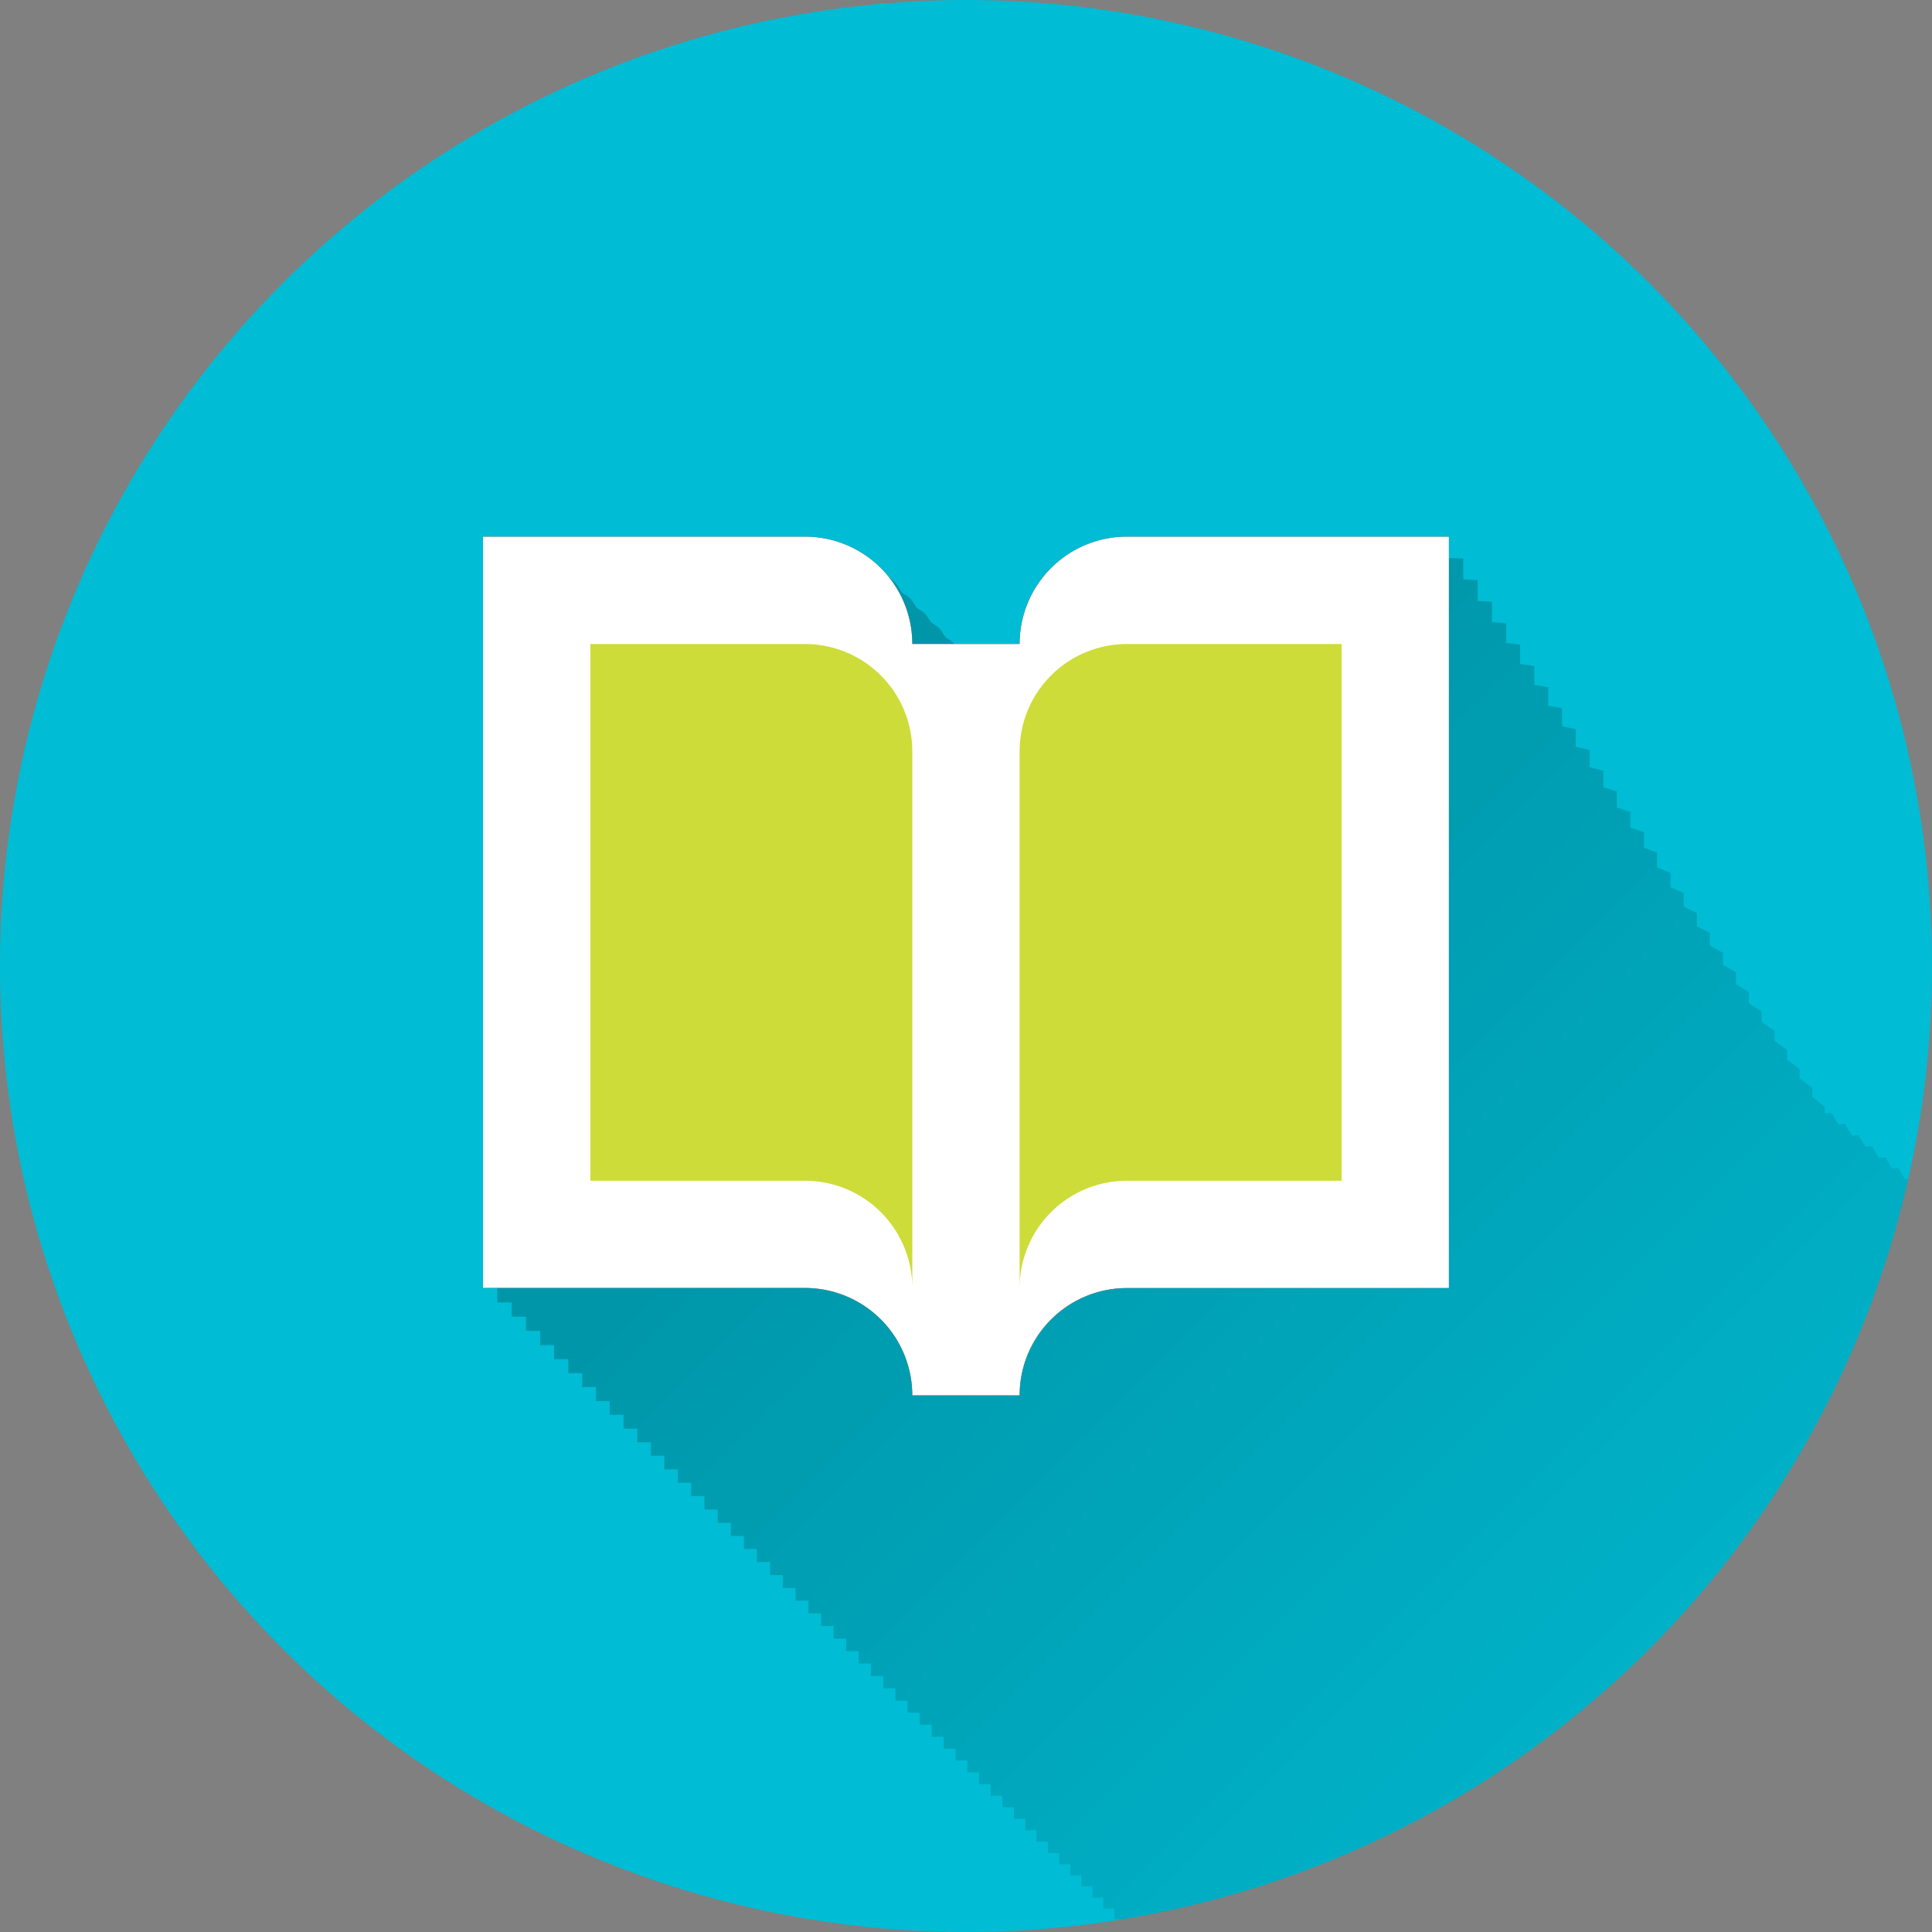 <?xml version="1.0" encoding="UTF-8" standalone="no"?>
<!-- Created with Inkscape (http://www.inkscape.org/) -->

<svg
   xmlns:dc="http://purl.org/dc/elements/1.1/"
   xmlns:cc="http://creativecommons.org/ns#"
   xmlns:rdf="http://www.w3.org/1999/02/22-rdf-syntax-ns#"
   xmlns:svg="http://www.w3.org/2000/svg"
   xmlns="http://www.w3.org/2000/svg"
   xmlns:xlink="http://www.w3.org/1999/xlink"
   xmlns:sodipodi="http://sodipodi.sourceforge.net/DTD/sodipodi-0.dtd"
   xmlns:inkscape="http://www.inkscape.org/namespaces/inkscape"
   sodipodi:docname="FBreader.svg"
   inkscape:version="0.91 r13725"
   version="1.1"
   id="svg2"
   viewBox="0 0 20 20"
   height="5.644mm"
   width="5.644mm"
   inkscape:export-filename="/home/juergen/Schreibtisch/qdad.png"
   inkscape:export-xdpi="648"
   inkscape:export-ydpi="648">
  <rect x="0" y="0" width="20" height="20" fill="#808080" stroke="none"/>
  <sodipodi:namedview
     inkscape:snap-to-guides="true"
     inkscape:snap-grids="true"
     inkscape:window-maximized="1"
     inkscape:window-y="0"
     inkscape:window-x="0"
     inkscape:window-height="726"
     inkscape:window-width="1366"
     inkscape:guide-bbox="true"
     showguides="true"
     fit-margin-bottom="0"
     fit-margin-right="0"
     fit-margin-left="0"
     fit-margin-top="0"
     showgrid="true"
     inkscape:current-layer="layer2"
     inkscape:document-units="px"
     inkscape:cy="12.679398"
     inkscape:cx="-3.6097144"
     inkscape:zoom="15.839192"
     inkscape:pageshadow="2"
     inkscape:pageopacity="0.0"
     borderopacity="1.0"
     bordercolor="#666666"
     pagecolor="#ffffff"
     id="base">
    <inkscape:grid
       type="xygrid"
       id="grid4138" />
    <sodipodi:guide
       position="10,18"
       orientation="0,1"
       id="guide4140" />
    <sodipodi:guide
       position="10,2"
       orientation="0,1"
       id="guide4142" />
    <sodipodi:guide
       position="2,10"
       orientation="1,0"
       id="guide4144" />
    <sodipodi:guide
       position="0,0"
       orientation="0,20"
       id="guide4146" />
    <sodipodi:guide
       position="20,0"
       orientation="-20,0"
       id="guide4148" />
    <sodipodi:guide
       position="20,20"
       orientation="0,-20"
       id="guide4150" />
    <sodipodi:guide
       position="0,20"
       orientation="20,0"
       id="guide4152" />
    <sodipodi:guide
       position="18,10"
       orientation="1,0"
       id="guide4154" />
    <sodipodi:guide
       position="10,10"
       orientation="-0.707,0.707"
       id="guide4156" />
    <sodipodi:guide
       position="10,10"
       orientation="0.707,0.707"
       id="guide4158" />
    <sodipodi:guide
       position="4,10"
       orientation="1,0"
       id="guide4160" />
    <sodipodi:guide
       position="16,10"
       orientation="1,0"
       id="guide4162" />
    <sodipodi:guide
       position="10,16"
       orientation="0,1"
       id="guide4164" />
    <sodipodi:guide
       position="10,4"
       orientation="0,1"
       id="guide4166" />
    <sodipodi:guide
       position="10,15"
       orientation="0,1"
       id="guide4168" />
    <sodipodi:guide
       position="10,5"
       orientation="0,1"
       id="guide4170" />
    <sodipodi:guide
       position="5,10"
       orientation="1,0"
       id="guide4172" />
    <sodipodi:guide
       position="15,10"
       orientation="1,0"
       id="guide4174" />
  </sodipodi:namedview>
  <defs
     id="defs4">
    <linearGradient
       inkscape:collect="always"
       id="linearGradient5138">
      <stop
         style="stop-color:#000000;stop-opacity:1;"
         offset="0"
         id="stop5140" />
      <stop
         style="stop-color:#000000;stop-opacity:0;"
         offset="1"
         id="stop5142" />
    </linearGradient>
    <clipPath
       id="clipPath12478"
       clipPathUnits="userSpaceOnUse">
      <circle
         r="10"
         cy="10"
         cx="10"
         id="circle12480"
         style="opacity:1;fill:#2196f3;fill-opacity:1;stroke:none;stroke-width:0.051;stroke-miterlimit:4;stroke-dasharray:none;stroke-opacity:1" />
    </clipPath>
    <clipPath
       clipPathUnits="userSpaceOnUse"
       id="clipPath13251">
      <circle
         r="10"
         cy="10"
         cx="10"
         id="circle13253"
         style="opacity:1;fill:#2196f3;fill-opacity:1;stroke:none;stroke-width:0.051;stroke-miterlimit:4;stroke-dasharray:none;stroke-opacity:1"
         inkscape:export-filename="/home/juergen/path4136.png"
         inkscape:export-xdpi="648"
         inkscape:export-ydpi="648" />
    </clipPath>
    <clipPath
       id="clipPath5054"
       clipPathUnits="userSpaceOnUse">
      <circle
         r="10"
         cy="10"
         cx="10"
         id="circle5056"
         style="opacity:1;fill:#2196f3;fill-opacity:1;stroke:none;stroke-width:0.051;stroke-miterlimit:4;stroke-dasharray:none;stroke-opacity:1"
         inkscape:export-filename="/home/juergen/path4136.png"
         inkscape:export-xdpi="648"
         inkscape:export-ydpi="648" />
    </clipPath>
    <linearGradient
       inkscape:collect="always"
       xlink:href="#linearGradient5138"
       id="linearGradient5144"
       x1="10"
       y1="10"
       x2="20"
       y2="20"
       gradientUnits="userSpaceOnUse" />
    <clipPath
       clipPathUnits="userSpaceOnUse"
       id="clipPath5149">
      <circle
         r="10"
         cy="10"
         cx="10"
         id="circle5151"
         style="opacity:1;fill:#3f51b5;fill-opacity:1;stroke:none;stroke-width:0.051;stroke-miterlimit:4;stroke-dasharray:none;stroke-opacity:1"
         inkscape:export-filename="/home/juergen/Schreibtisch/qqq.png"
         inkscape:export-xdpi="648"
         inkscape:export-ydpi="648" />
    </clipPath>
  </defs>
  <g
     inkscape:label="Hintergrund"
     inkscape:groupmode="layer"
     id="layer1"
     transform="translate(1058.143,-861.934)">
    <circle
       inkscape:export-ydpi="648"
       inkscape:export-xdpi="648"
       inkscape:export-filename="/home/juergen/Schreibtisch/qqq.png"
       style="opacity:1;fill:#00bcd4;fill-opacity:1;stroke:none;stroke-width:0.051;stroke-miterlimit:4;stroke-dasharray:none;stroke-opacity:1"
       id="path4136"
       cx="-1048.143"
       cy="871.934"
       r="10" />
  </g>
  <g
     style="display:inline"
     inkscape:groupmode="layer"
     id="layer2"
     inkscape:label="Icon">
    <path
       d="m 4,4.033 12,0 0,11.933 -12,0 z"
       id="path4"
       inkscape:connector-curvature="0"
       style="fill:none" />
    <path
       style="fill:none"
       inkscape:connector-curvature="0"
       id="path9754"
       d="m 19,19.033 12,0 0,11.933 -12,0 z" />
    <path
       inkscape:connector-curvature="0"
       d="m 9.444,13.333 0,-5.556 A 1.111,1.111 0 0 0 8.333,6.667 l -2.222,0 0,5.556 2.222,0 a 1.111,1.111 0 0 1 1.111,1.111 m 1.111,-5.556 0,5.556 a 1.111,1.111 0 0 1 1.111,-1.111 l 2.222,0 0,-5.556 -2.222,0 a 1.111,1.111 0 0 0 -1.111,1.111 m 4.444,5.556 -3.333,0 a 1.111,1.111 0 0 0 -1.111,1.111 l -1.111,0 A 1.111,1.111 0 0 0 8.333,13.333 l -3.333,0 0,-7.778 3.333,0 a 1.111,1.111 0 0 1 1.111,1.111 l 1.111,0 a 1.111,1.111 0 0 1 1.111,-1.111 l 3.333,0 0,7.778 z"
       id="path4238" />
    <path
       d="M 5.148 5.705 L 5.148 13.482 L 5.297 13.482 L 5.297 13.631 L 5.445 13.631 L 5.445 13.777 L 5.592 13.777 L 5.592 13.924 L 5.736 13.924 L 5.736 14.07 L 5.883 14.07 L 5.883 14.215 L 6.027 14.215 L 6.027 14.359 L 6.17 14.359 L 6.17 14.504 L 6.312 14.504 L 6.312 14.646 L 6.455 14.646 L 6.455 14.789 L 6.598 14.789 L 6.598 14.93 L 6.738 14.93 L 6.738 15.07 L 6.877 15.07 L 6.877 15.211 L 7.018 15.211 L 7.018 15.35 L 7.154 15.35 L 7.154 15.488 L 7.293 15.488 L 7.293 15.627 L 7.43 15.627 L 7.43 15.764 L 7.566 15.764 L 7.566 15.9 L 7.701 15.9 L 7.701 16.035 L 7.836 16.035 L 7.836 16.17 L 7.971 16.17 L 7.971 16.305 L 8.104 16.305 L 8.104 16.438 L 8.236 16.438 L 8.236 16.57 L 8.369 16.57 L 8.369 16.701 L 8.5 16.701 L 8.5 16.832 L 8.629 16.832 L 8.629 16.963 L 8.76 16.963 L 8.76 17.092 L 8.889 17.092 L 8.889 17.221 L 9.016 17.221 L 9.016 17.35 L 9.143 17.35 L 9.143 17.477 L 9.27 17.477 L 9.27 17.604 L 9.396 17.604 L 9.396 17.729 L 9.521 17.729 L 9.521 17.854 L 9.645 17.854 L 9.645 17.979 L 9.77 17.979 L 9.77 18.102 L 9.893 18.102 L 9.893 18.225 L 10.014 18.225 L 10.014 18.348 L 10.135 18.348 L 10.135 18.469 L 10.256 18.469 L 10.256 18.59 L 10.377 18.59 L 10.377 18.709 L 10.496 18.709 L 10.496 18.828 L 10.613 18.828 L 10.613 18.947 L 10.73 18.947 L 10.73 19.064 L 10.848 19.064 L 10.848 19.182 L 10.965 19.182 L 10.965 19.299 L 11.08 19.299 L 11.08 19.414 L 11.195 19.414 L 11.195 19.527 L 11.309 19.527 L 11.309 19.643 L 11.422 19.643 L 11.422 19.756 L 11.535 19.756 L 11.535 19.867 L 11.646 19.867 L 11.646 19.98 L 11.758 19.98 L 11.758 20.09 L 11.867 20.09 L 11.867 20.201 L 11.977 20.201 L 11.977 20.311 L 12.086 20.311 L 12.086 20.42 L 12.193 20.42 L 12.193 20.527 L 12.301 20.527 L 12.301 20.635 L 12.408 20.635 L 12.408 20.74 L 12.514 20.74 L 12.514 20.848 L 12.619 20.848 L 12.619 20.951 L 12.723 20.951 L 12.723 21.057 L 12.826 21.057 L 12.826 21.16 L 12.93 21.16 L 12.93 21.264 L 13.031 21.264 L 13.031 21.365 L 13.133 21.365 L 13.133 21.467 L 13.234 21.467 L 13.234 21.566 L 13.334 21.566 L 13.334 21.666 L 13.432 21.666 L 13.432 21.766 L 13.531 21.766 L 13.531 21.863 L 13.629 21.863 L 13.629 21.961 L 13.725 21.961 L 13.725 22.059 L 13.822 22.059 L 13.822 22.154 L 13.916 22.154 L 13.916 22.25 L 14.012 22.25 L 14.012 22.346 L 14.105 22.346 L 14.105 22.439 L 14.199 22.439 L 14.199 22.531 L 14.291 22.531 L 14.291 22.625 L 14.383 22.625 L 14.383 22.717 L 14.475 22.717 L 14.475 22.807 L 14.564 22.807 L 14.564 22.896 L 14.654 22.896 L 14.654 22.986 L 14.742 22.986 L 14.742 23.076 L 14.83 23.076 L 14.83 23.164 L 14.918 23.164 L 14.918 23.25 L 15.004 23.25 L 15.004 23.338 L 15.09 23.338 L 15.09 23.424 L 15.176 23.424 L 15.176 23.508 L 15.26 23.508 L 15.26 23.592 L 15.342 23.592 L 15.342 23.676 L 15.426 23.676 L 15.426 23.76 L 15.508 23.76 L 15.508 23.842 L 15.588 23.842 L 15.588 23.922 L 15.67 23.922 L 15.67 24.002 L 15.75 24.002 L 15.75 24.082 L 15.828 24.082 L 15.828 24.162 L 15.906 24.162 L 15.906 24.24 L 15.984 24.24 L 15.984 24.318 L 16.061 24.318 L 16.061 24.395 L 16.137 24.395 L 16.137 24.471 L 16.213 24.471 L 16.213 24.547 L 16.287 24.547 L 16.287 24.621 L 16.361 24.621 L 16.361 24.695 L 16.434 24.695 L 16.434 24.768 L 16.506 24.768 L 16.506 24.84 L 16.578 24.84 L 16.578 24.912 L 16.648 24.912 L 16.648 24.982 L 16.719 24.982 L 16.719 25.053 L 16.789 25.053 L 16.789 25.123 L 16.857 25.123 L 16.857 25.191 L 16.926 25.191 L 16.926 25.258 L 16.992 25.258 L 16.992 25.326 L 17.059 25.326 L 17.059 25.393 L 17.125 25.393 L 17.125 25.459 L 17.189 25.459 L 17.189 25.523 L 17.254 25.523 L 17.254 25.588 L 17.318 25.588 L 17.318 25.65 L 17.381 25.65 L 17.381 25.713 L 17.441 25.713 L 17.441 25.775 L 17.504 25.775 L 17.504 25.836 L 17.564 25.836 L 17.564 25.896 L 17.623 25.896 L 17.623 25.957 L 17.684 25.957 L 17.684 26.016 L 17.74 26.016 L 17.74 26.074 L 17.799 26.074 L 17.799 26.133 L 17.855 26.133 L 17.855 26.189 L 17.912 26.189 L 17.912 26.244 L 17.967 26.244 L 17.967 26.301 L 18.021 26.301 L 18.021 26.355 L 18.076 26.355 L 18.076 26.408 L 18.129 26.408 L 18.129 26.461 L 18.182 26.461 L 18.182 26.514 L 18.232 26.514 L 18.232 26.566 L 18.283 26.566 L 18.283 26.617 L 18.334 26.617 L 18.334 26.666 L 18.383 26.666 L 18.383 26.717 L 18.432 26.717 L 18.432 26.766 L 18.479 26.766 L 18.479 26.812 L 18.527 26.812 L 18.527 26.859 L 18.572 26.859 L 18.572 26.906 L 18.619 26.906 L 18.619 26.951 L 18.664 26.951 L 18.664 26.996 L 18.707 26.996 L 18.707 27.041 L 18.752 27.041 L 18.752 27.084 L 18.793 27.084 L 18.793 27.127 L 18.836 27.127 L 18.836 27.17 L 18.877 27.17 L 18.877 27.211 L 18.918 27.211 L 18.918 27.25 L 18.957 27.25 L 18.957 27.291 L 18.996 27.291 L 18.996 27.33 L 19.035 27.33 L 19.035 27.367 L 19.072 27.367 L 19.072 27.404 L 19.109 27.404 L 19.109 27.441 L 19.145 27.441 L 19.145 27.479 L 19.18 27.479 L 19.18 27.514 L 19.215 27.514 L 19.215 27.547 L 19.248 27.547 L 19.248 27.582 L 19.281 27.582 L 19.281 27.615 L 19.314 27.615 L 19.314 27.646 L 19.346 27.646 L 19.346 27.678 L 19.375 27.678 L 19.375 27.709 L 19.406 27.709 L 19.406 27.74 L 19.436 27.74 L 19.436 27.77 L 19.463 27.77 L 19.463 27.797 L 19.492 27.797 L 19.492 27.824 L 19.52 27.824 L 19.52 27.852 L 19.545 27.852 L 19.545 27.879 L 19.57 27.879 L 19.57 27.904 L 19.596 27.904 L 19.596 27.93 L 19.619 27.93 L 19.619 27.953 L 19.643 27.953 L 19.643 27.977 L 19.666 27.977 L 19.666 28 L 19.688 28 L 19.688 28.021 L 19.709 28.021 L 19.709 28.043 L 19.729 28.043 L 19.729 28.062 L 19.748 28.062 L 19.748 28.082 L 19.768 28.082 L 19.768 28.102 L 19.785 28.102 L 19.785 28.119 L 19.803 28.119 L 19.803 28.137 L 19.82 28.137 L 19.82 28.154 L 19.836 28.154 L 19.836 28.17 L 19.852 28.17 L 19.852 28.186 L 19.865 28.186 L 19.865 28.199 L 19.879 28.199 L 19.879 28.213 L 19.893 28.213 L 19.893 28.227 L 19.904 28.227 L 19.904 28.238 L 19.916 28.238 L 19.916 28.25 L 19.928 28.25 L 19.928 28.26 L 19.938 28.26 L 19.938 28.271 L 19.947 28.271 L 19.947 28.279 L 19.955 28.279 L 19.955 28.289 L 19.963 28.289 L 19.963 28.297 L 19.971 28.297 L 19.971 28.303 L 19.977 28.303 L 19.977 28.311 L 19.982 28.311 L 19.982 28.314 L 19.986 28.314 L 19.986 28.32 L 19.99 28.32 L 19.99 28.324 L 19.994 28.324 L 19.994 28.328 L 19.996 28.328 L 19.996 28.33 L 19.998 28.33 L 19.998 28.332 L 20 28.332 L 23.332 28.332 C 23.34 28.332 23.347 28.336 23.355 28.336 C 23.356 28.345 23.361 28.352 23.361 28.361 L 23.395 28.361 C 23.395 28.376 23.402 28.388 23.402 28.402 L 23.434 28.402 C 23.434 28.416 23.441 28.428 23.441 28.441 L 23.471 28.441 C 23.471 28.455 23.479 28.465 23.479 28.479 L 23.508 28.479 C 23.508 28.492 23.516 28.502 23.516 28.516 L 23.545 28.516 C 23.545 28.529 23.553 28.54 23.553 28.553 L 23.582 28.553 C 23.582 28.566 23.59 28.577 23.59 28.59 L 23.617 28.59 C 23.618 28.602 23.625 28.613 23.625 28.625 L 23.652 28.625 C 23.653 28.637 23.658 28.646 23.658 28.658 L 23.686 28.658 C 23.686 28.671 23.693 28.681 23.693 28.693 L 23.721 28.693 C 23.721 28.705 23.727 28.715 23.727 28.727 L 23.752 28.727 C 23.752 28.738 23.758 28.747 23.758 28.758 L 23.783 28.758 C 23.784 28.769 23.789 28.778 23.789 28.789 L 23.814 28.789 C 23.815 28.8 23.82 28.809 23.82 28.82 L 23.844 28.82 C 23.844 28.831 23.85 28.839 23.85 28.85 L 23.873 28.85 C 23.873 28.86 23.879 28.868 23.879 28.879 L 23.902 28.879 C 23.903 28.889 23.908 28.898 23.908 28.908 L 23.93 28.908 C 23.93 28.918 23.936 28.926 23.936 28.936 L 23.957 28.936 C 23.957 28.945 23.963 28.953 23.963 28.963 L 23.984 28.963 C 23.985 28.973 23.99 28.981 23.99 28.99 L 24.01 28.99 C 24.01 28.999 24.016 29.007 24.016 29.016 L 24.035 29.016 C 24.035 29.025 24.041 29.032 24.041 29.041 L 24.061 29.041 C 24.061 29.049 24.064 29.056 24.064 29.064 L 24.084 29.064 C 24.084 29.073 24.088 29.08 24.088 29.088 L 24.105 29.088 C 24.106 29.095 24.109 29.102 24.109 29.109 L 24.129 29.109 C 24.129 29.118 24.133 29.125 24.133 29.133 L 24.15 29.133 C 24.151 29.14 24.154 29.147 24.154 29.154 L 24.17 29.154 C 24.17 29.161 24.174 29.167 24.174 29.174 L 24.189 29.174 C 24.19 29.181 24.193 29.186 24.193 29.193 L 24.209 29.193 C 24.209 29.2 24.213 29.206 24.213 29.213 L 24.227 29.213 C 24.227 29.219 24.23 29.224 24.23 29.23 L 24.244 29.23 C 24.244 29.237 24.248 29.242 24.248 29.248 L 24.262 29.248 C 24.262 29.254 24.266 29.259 24.266 29.266 L 24.277 29.266 C 24.277 29.271 24.281 29.276 24.281 29.281 L 24.293 29.281 C 24.293 29.287 24.297 29.291 24.297 29.297 L 24.309 29.297 C 24.309 29.302 24.311 29.306 24.311 29.311 L 24.322 29.311 C 24.322 29.315 24.324 29.319 24.324 29.324 L 24.336 29.324 C 24.336 29.329 24.338 29.333 24.338 29.338 L 24.348 29.338 C 24.348 29.342 24.35 29.345 24.35 29.35 L 24.359 29.35 C 24.359 29.354 24.361 29.357 24.361 29.361 L 24.369 29.361 C 24.369 29.365 24.371 29.368 24.371 29.371 L 24.379 29.371 C 24.379 29.375 24.381 29.377 24.381 29.381 L 24.389 29.381 C 24.389 29.384 24.391 29.387 24.391 29.391 L 24.398 29.391 C 24.398 29.394 24.4 29.397 24.4 29.4 L 24.406 29.4 C 24.406 29.403 24.408 29.405 24.408 29.408 L 24.412 29.408 C 24.412 29.41 24.414 29.412 24.414 29.414 L 24.418 29.414 C 24.418 29.416 24.42 29.418 24.42 29.42 L 24.424 29.42 C 24.424 29.422 24.426 29.424 24.426 29.426 L 24.43 29.426 C 24.43 29.428 24.432 29.43 24.432 29.432 L 24.436 29.432 C 24.436 29.433 24.436 29.434 24.436 29.436 L 24.439 29.436 C 24.439 29.437 24.439 29.438 24.439 29.439 L 24.441 29.439 C 24.441 29.439 24.441 29.441 24.441 29.441 C 24.441 29.441 24.443 29.441 24.443 29.441 C 24.443 29.441 24.443 29.443 24.443 29.443 L 25.555 29.443 C 25.555 29.137 25.68 28.859 25.881 28.658 C 26.082 28.458 26.36 28.332 26.666 28.332 L 29.998 28.332 L 30 28.332 L 30 20.555 C 30 20.555 29.998 20.555 29.998 20.555 C 29.998 20.555 29.996 20.555 29.996 20.555 L 29.996 20.553 C 29.996 20.553 29.992 20.553 29.992 20.553 L 29.992 20.549 C 29.992 20.549 29.988 20.549 29.988 20.549 L 29.988 20.547 C 29.988 20.547 29.984 20.547 29.984 20.547 L 29.984 20.543 C 29.984 20.543 29.979 20.543 29.979 20.543 L 29.979 20.537 C 29.979 20.537 29.971 20.537 29.971 20.537 L 29.971 20.531 C 29.971 20.531 29.963 20.531 29.963 20.531 L 29.963 20.525 C 29.963 20.525 29.955 20.525 29.955 20.525 L 29.955 20.518 C 29.955 20.518 29.945 20.518 29.945 20.518 L 29.945 20.51 C 29.945 20.51 29.936 20.51 29.936 20.51 L 29.936 20.502 C 29.936 20.502 29.924 20.502 29.924 20.502 L 29.924 20.492 C 29.924 20.492 29.91 20.492 29.91 20.492 L 29.91 20.482 C 29.91 20.482 29.899 20.482 29.898 20.482 L 29.898 20.473 C 29.898 20.473 29.885 20.473 29.885 20.473 L 29.885 20.461 C 29.885 20.461 29.869 20.461 29.869 20.461 L 29.869 20.449 C 29.869 20.449 29.854 20.449 29.854 20.449 L 29.854 20.436 C 29.853 20.436 29.836 20.436 29.836 20.436 L 29.836 20.422 C 29.836 20.422 29.819 20.422 29.818 20.422 L 29.818 20.406 C 29.818 20.406 29.801 20.406 29.801 20.406 L 29.801 20.393 C 29.801 20.393 29.782 20.393 29.781 20.393 L 29.781 20.375 C 29.781 20.375 29.76 20.375 29.76 20.375 L 29.76 20.359 C 29.76 20.359 29.739 20.359 29.738 20.359 L 29.738 20.342 C 29.738 20.342 29.717 20.342 29.717 20.342 L 29.717 20.324 C 29.717 20.324 29.694 20.324 29.693 20.324 L 29.693 20.305 C 29.693 20.305 29.67 20.305 29.67 20.305 L 29.67 20.285 C 29.67 20.285 29.645 20.285 29.645 20.285 L 29.645 20.264 C 29.644 20.264 29.62 20.264 29.619 20.264 L 29.619 20.244 C 29.619 20.244 29.592 20.244 29.592 20.244 L 29.592 20.221 C 29.592 20.221 29.565 20.221 29.564 20.221 L 29.564 20.199 C 29.564 20.199 29.536 20.199 29.535 20.199 L 29.535 20.176 C 29.535 20.176 29.507 20.176 29.506 20.176 L 29.506 20.15 C 29.506 20.15 29.475 20.15 29.475 20.15 L 29.475 20.127 C 29.474 20.127 29.444 20.127 29.443 20.127 L 29.443 20.102 C 29.443 20.102 29.413 20.102 29.412 20.102 L 29.412 20.074 C 29.412 20.074 29.38 20.074 29.379 20.074 L 29.379 20.047 C 29.379 20.047 29.345 20.047 29.344 20.047 L 29.344 20.02 C 29.344 20.02 29.311 20.02 29.311 20.02 L 29.311 19.99 C 29.31 19.99 29.275 19.99 29.273 19.99 L 29.273 19.961 C 29.273 19.961 29.237 19.961 29.236 19.961 L 29.236 19.932 C 29.236 19.932 29.2 19.932 29.199 19.932 L 29.199 19.9 C 29.199 19.9 29.161 19.9 29.16 19.9 L 29.16 19.869 C 29.16 19.869 29.122 19.869 29.121 19.869 L 29.121 19.836 C 29.121 19.836 29.083 19.836 29.082 19.836 L 29.082 19.805 C 29.082 19.805 29.041 19.805 29.039 19.805 L 29.039 19.77 C 29.039 19.77 28.999 19.77 28.998 19.77 L 28.998 19.736 C 28.998 19.736 28.957 19.736 28.955 19.736 L 28.955 19.699 C 28.955 19.699 28.912 19.699 28.91 19.699 L 28.91 19.664 C 28.91 19.664 28.869 19.664 28.867 19.664 L 28.865 19.627 C 28.865 19.627 28.824 19.627 28.822 19.627 L 28.82 19.59 C 28.82 19.59 28.777 19.59 28.775 19.59 L 28.773 19.551 C 28.773 19.551 28.728 19.551 28.727 19.551 L 28.725 19.512 C 28.724 19.512 28.68 19.512 28.678 19.512 L 28.676 19.473 C 28.675 19.473 28.631 19.473 28.629 19.473 L 28.627 19.432 C 28.626 19.432 28.58 19.432 28.578 19.432 L 28.576 19.391 C 28.575 19.391 28.529 19.391 28.527 19.391 L 28.525 19.35 C 28.525 19.35 28.477 19.35 28.475 19.35 L 28.473 19.307 C 28.472 19.307 28.424 19.307 28.422 19.307 L 28.42 19.264 C 28.419 19.264 28.372 19.264 28.369 19.264 L 28.367 19.219 C 28.366 19.219 28.315 19.221 28.312 19.221 L 28.311 19.174 C 28.31 19.174 28.26 19.174 28.258 19.174 L 28.256 19.129 C 28.255 19.129 28.204 19.131 28.201 19.131 L 28.199 19.082 C 28.198 19.082 28.146 19.084 28.143 19.084 L 28.141 19.035 C 28.14 19.035 28.087 19.037 28.084 19.037 L 28.082 18.986 C 28.081 18.986 28.028 18.988 28.025 18.988 L 28.023 18.938 C 28.022 18.938 27.968 18.939 27.965 18.939 L 27.963 18.889 C 27.962 18.889 27.908 18.891 27.904 18.891 L 27.902 18.838 C 27.901 18.838 27.847 18.84 27.844 18.84 L 27.84 18.787 C 27.838 18.787 27.785 18.789 27.781 18.789 L 27.777 18.736 C 27.776 18.736 27.72 18.738 27.717 18.738 L 27.713 18.684 C 27.711 18.684 27.656 18.686 27.652 18.686 L 27.648 18.631 C 27.647 18.631 27.59 18.633 27.586 18.633 L 27.582 18.576 C 27.58 18.576 27.523 18.578 27.52 18.578 L 27.516 18.521 C 27.514 18.521 27.455 18.523 27.451 18.523 L 27.447 18.467 C 27.445 18.467 27.387 18.469 27.383 18.469 L 27.379 18.41 C 27.377 18.41 27.317 18.412 27.312 18.412 L 27.309 18.354 C 27.307 18.354 27.247 18.355 27.242 18.355 L 27.238 18.297 C 27.236 18.297 27.176 18.299 27.172 18.299 L 27.168 18.238 C 27.166 18.238 27.106 18.24 27.102 18.24 L 27.096 18.18 C 27.094 18.18 27.034 18.182 27.029 18.182 L 27.023 18.119 C 27.021 18.119 26.96 18.121 26.955 18.121 L 26.949 18.059 C 26.947 18.059 26.884 18.06 26.879 18.061 L 26.873 17.998 C 26.871 17.998 26.81 18 26.805 18 L 26.799 17.936 C 26.796 17.936 26.732 17.937 26.727 17.938 L 26.721 17.873 C 26.718 17.873 26.656 17.875 26.65 17.875 L 26.645 17.811 C 26.642 17.811 26.576 17.812 26.57 17.812 L 26.564 17.746 C 26.562 17.746 26.5 17.748 26.494 17.748 L 26.486 17.68 C 26.483 17.68 26.42 17.683 26.414 17.684 L 26.406 17.615 C 26.403 17.615 26.338 17.619 26.332 17.619 L 26.324 17.549 C 26.321 17.549 26.256 17.553 26.25 17.553 L 26.242 17.48 C 26.239 17.48 26.173 17.484 26.166 17.484 L 26.158 17.412 C 26.155 17.412 26.09 17.416 26.084 17.416 L 26.076 17.344 C 26.073 17.344 26.005 17.348 25.998 17.348 L 25.99 17.275 C 25.987 17.275 25.921 17.279 25.914 17.279 L 25.904 17.205 C 25.901 17.205 25.835 17.209 25.828 17.209 L 25.818 17.135 C 25.815 17.135 25.747 17.139 25.74 17.139 L 25.73 17.062 C 25.727 17.062 25.66 17.066 25.652 17.066 L 25.643 16.99 C 25.639 16.99 25.572 16.994 25.564 16.994 L 25.553 16.916 C 25.549 16.916 25.482 16.92 25.475 16.92 L 25.463 16.844 C 25.459 16.844 25.391 16.847 25.383 16.848 L 25.371 16.768 C 25.367 16.768 25.299 16.771 25.291 16.771 L 25.279 16.693 C 25.275 16.693 25.206 16.697 25.197 16.697 L 25.186 16.617 C 25.181 16.617 25.114 16.621 25.105 16.621 L 25.092 16.539 C 25.087 16.539 25.018 16.545 25.01 16.545 L 24.996 16.463 C 24.991 16.463 24.923 16.469 24.914 16.469 L 24.9 16.385 C 24.895 16.385 24.827 16.39 24.818 16.391 L 24.805 16.305 C 24.8 16.305 24.732 16.31 24.723 16.311 L 24.707 16.225 C 24.702 16.225 24.634 16.23 24.625 16.23 L 24.609 16.145 C 24.604 16.145 24.535 16.15 24.525 16.15 L 24.51 16.062 C 24.504 16.062 24.434 16.068 24.424 16.068 L 24.408 15.98 C 24.403 15.98 24.335 15.986 24.326 15.986 L 24.309 15.898 C 24.303 15.898 24.233 15.904 24.223 15.904 L 24.205 15.814 C 24.199 15.814 24.131 15.82 24.121 15.82 L 24.104 15.73 C 24.097 15.73 24.028 15.736 24.018 15.736 L 23.998 15.645 C 23.992 15.645 23.924 15.65 23.914 15.65 L 23.895 15.561 C 23.888 15.561 23.821 15.566 23.811 15.566 L 23.789 15.473 C 23.783 15.473 23.714 15.48 23.703 15.48 L 23.682 15.387 C 23.675 15.387 23.607 15.394 23.596 15.395 L 23.574 15.299 C 23.567 15.299 23.499 15.306 23.488 15.307 L 23.465 15.209 C 23.458 15.209 23.39 15.216 23.379 15.217 L 23.355 15.119 C 23.348 15.119 23.281 15.127 23.27 15.127 L 23.246 15.029 C 23.239 15.029 23.171 15.037 23.16 15.037 L 23.135 14.939 C 23.127 14.939 23.06 14.947 23.049 14.947 L 23.023 14.848 C 23.016 14.848 22.949 14.855 22.938 14.855 L 22.91 14.754 C 22.902 14.754 22.834 14.761 22.822 14.762 L 22.795 14.662 C 22.787 14.662 22.722 14.67 22.711 14.67 L 22.682 14.566 C 22.673 14.566 22.606 14.574 22.594 14.574 L 22.564 14.473 C 22.556 14.473 22.492 14.48 22.48 14.48 L 22.449 14.377 C 22.441 14.377 22.376 14.386 22.363 14.387 L 22.33 14.281 C 22.322 14.281 22.258 14.291 22.246 14.291 L 22.213 14.184 C 22.204 14.184 22.141 14.193 22.129 14.193 L 22.094 14.086 C 22.085 14.086 22.021 14.095 22.008 14.096 L 21.973 13.988 C 21.964 13.988 21.901 13.998 21.889 13.998 L 21.852 13.889 C 21.843 13.889 21.782 13.898 21.77 13.898 L 21.73 13.789 C 21.722 13.789 21.661 13.798 21.648 13.799 L 21.607 13.688 C 21.598 13.688 21.537 13.697 21.523 13.697 L 21.482 13.588 C 21.473 13.588 21.413 13.597 21.4 13.598 L 21.357 13.484 C 21.348 13.484 21.288 13.494 21.275 13.494 L 21.232 13.383 C 21.223 13.383 21.164 13.392 21.15 13.393 L 21.105 13.279 C 21.096 13.279 21.04 13.289 21.027 13.289 L 20.979 13.174 C 20.969 13.174 20.912 13.183 20.898 13.184 L 20.85 13.068 C 20.84 13.068 20.784 13.078 20.771 13.078 L 20.721 12.963 C 20.711 12.963 20.656 12.972 20.643 12.973 L 20.59 12.857 C 20.58 12.857 20.526 12.867 20.514 12.867 L 20.459 12.75 C 20.446 12.75 20.4 12.757 20.383 12.758 L 20.326 12.641 C 20.313 12.641 20.268 12.648 20.25 12.648 L 20.193 12.533 C 20.18 12.533 20.136 12.54 20.119 12.541 L 20.061 12.424 C 20.048 12.424 20.005 12.431 19.988 12.432 L 19.926 12.312 C 19.913 12.312 19.87 12.32 19.854 12.32 L 19.789 12.201 C 19.776 12.201 19.735 12.208 19.719 12.209 L 19.652 12.09 C 19.64 12.09 19.6 12.097 19.584 12.098 L 19.516 11.979 C 19.503 11.979 19.463 11.986 19.447 11.986 L 19.377 11.865 C 19.365 11.865 19.328 11.87 19.312 11.871 L 19.238 11.75 C 19.226 11.75 19.189 11.757 19.174 11.758 L 19.098 11.635 C 19.085 11.635 19.05 11.642 19.035 11.643 L 18.957 11.52 C 18.945 11.52 18.911 11.527 18.896 11.527 L 18.889 11.516 L 18.889 11.459 L 18.76 11.354 L 18.76 11.264 L 18.629 11.162 L 18.629 11.066 L 18.5 10.971 L 18.5 10.869 L 18.369 10.775 L 18.369 10.67 L 18.236 10.58 L 18.236 10.471 L 18.104 10.385 L 18.104 10.27 L 17.971 10.189 L 17.971 10.066 L 17.836 9.988 L 17.836 9.863 L 17.701 9.789 L 17.701 9.658 L 17.566 9.59 L 17.566 9.453 L 17.43 9.387 L 17.43 9.246 L 17.293 9.184 L 17.293 9.037 L 17.154 8.979 L 17.154 8.828 L 17.018 8.775 L 17.018 8.617 L 16.877 8.566 L 16.877 8.406 L 16.738 8.359 L 16.738 8.193 L 16.598 8.15 L 16.598 7.98 L 16.455 7.941 L 16.455 7.766 L 16.312 7.73 L 16.312 7.549 L 16.17 7.518 L 16.17 7.332 L 16.027 7.305 L 16.027 7.115 L 15.883 7.09 L 15.883 6.895 L 15.736 6.873 L 15.736 6.674 L 15.592 6.656 L 15.592 6.453 L 15.445 6.439 L 15.445 6.23 L 15.297 6.221 L 15.297 6.006 L 15.148 5.998 L 15.148 5.781 L 11.848 5.705 C 11.24 5.705 10.715 6.197 10.715 6.805 C 10.711 6.805 10.346 6.81 10.021 6.812 C 10.021 6.812 10.021 6.81 10.02 6.809 C 9.998 6.783 9.964 6.772 9.939 6.748 C 9.915 6.719 9.897 6.683 9.871 6.656 C 9.848 6.63 9.814 6.619 9.789 6.596 C 9.764 6.567 9.749 6.53 9.723 6.504 C 9.699 6.478 9.665 6.465 9.639 6.441 C 9.614 6.412 9.599 6.376 9.572 6.35 C 9.549 6.324 9.515 6.314 9.49 6.291 C 9.465 6.26 9.45 6.222 9.422 6.193 C 9.398 6.168 9.364 6.157 9.338 6.135 C 9.313 6.104 9.3 6.065 9.271 6.037 C 9.065 5.825 8.78 5.705 8.482 5.705 L 5.148 5.705 z "
       id="path4299"
       style="fill-opacity:1;fill:url(#linearGradient5144);opacity:0.2"
       clip-path="url(#clipPath5149)" />
    <path
       inkscape:connector-curvature="0"
       id="path4249"
       d="m 5.619,6.174 0,6.503 2.778,-0.063 0.821,0.694 0.947,0.379 0.821,-0.379 0.505,-0.316 2.778,-0.253 L 14.331,5.858 11.112,6.237 10.354,7.247 9.786,7.121 8.713,6.3 Z"
       style="fill:#cddc39;fill-rule:evenodd;stroke:none;stroke-width:1px;stroke-linecap:butt;stroke-linejoin:miter;stroke-opacity:1" />
    <path
       style="fill:#ffffff"
       id="path4247"
       d="m 9.444,13.333 0,-5.556 A 1.111,1.111 0 0 0 8.333,6.667 l -2.222,0 0,5.556 2.222,0 a 1.111,1.111 0 0 1 1.111,1.111 m 1.111,-5.556 0,5.556 a 1.111,1.111 0 0 1 1.111,-1.111 l 2.222,0 0,-5.556 -2.222,0 a 1.111,1.111 0 0 0 -1.111,1.111 m 4.444,5.556 -3.333,0 a 1.111,1.111 0 0 0 -1.111,1.111 l -1.111,0 A 1.111,1.111 0 0 0 8.333,13.333 l -3.333,0 0,-7.778 3.333,0 a 1.111,1.111 0 0 1 1.111,1.111 l 1.111,0 a 1.111,1.111 0 0 1 1.111,-1.111 l 3.333,0 0,7.778 z"
       inkscape:connector-curvature="0" />
  </g>
</svg>

